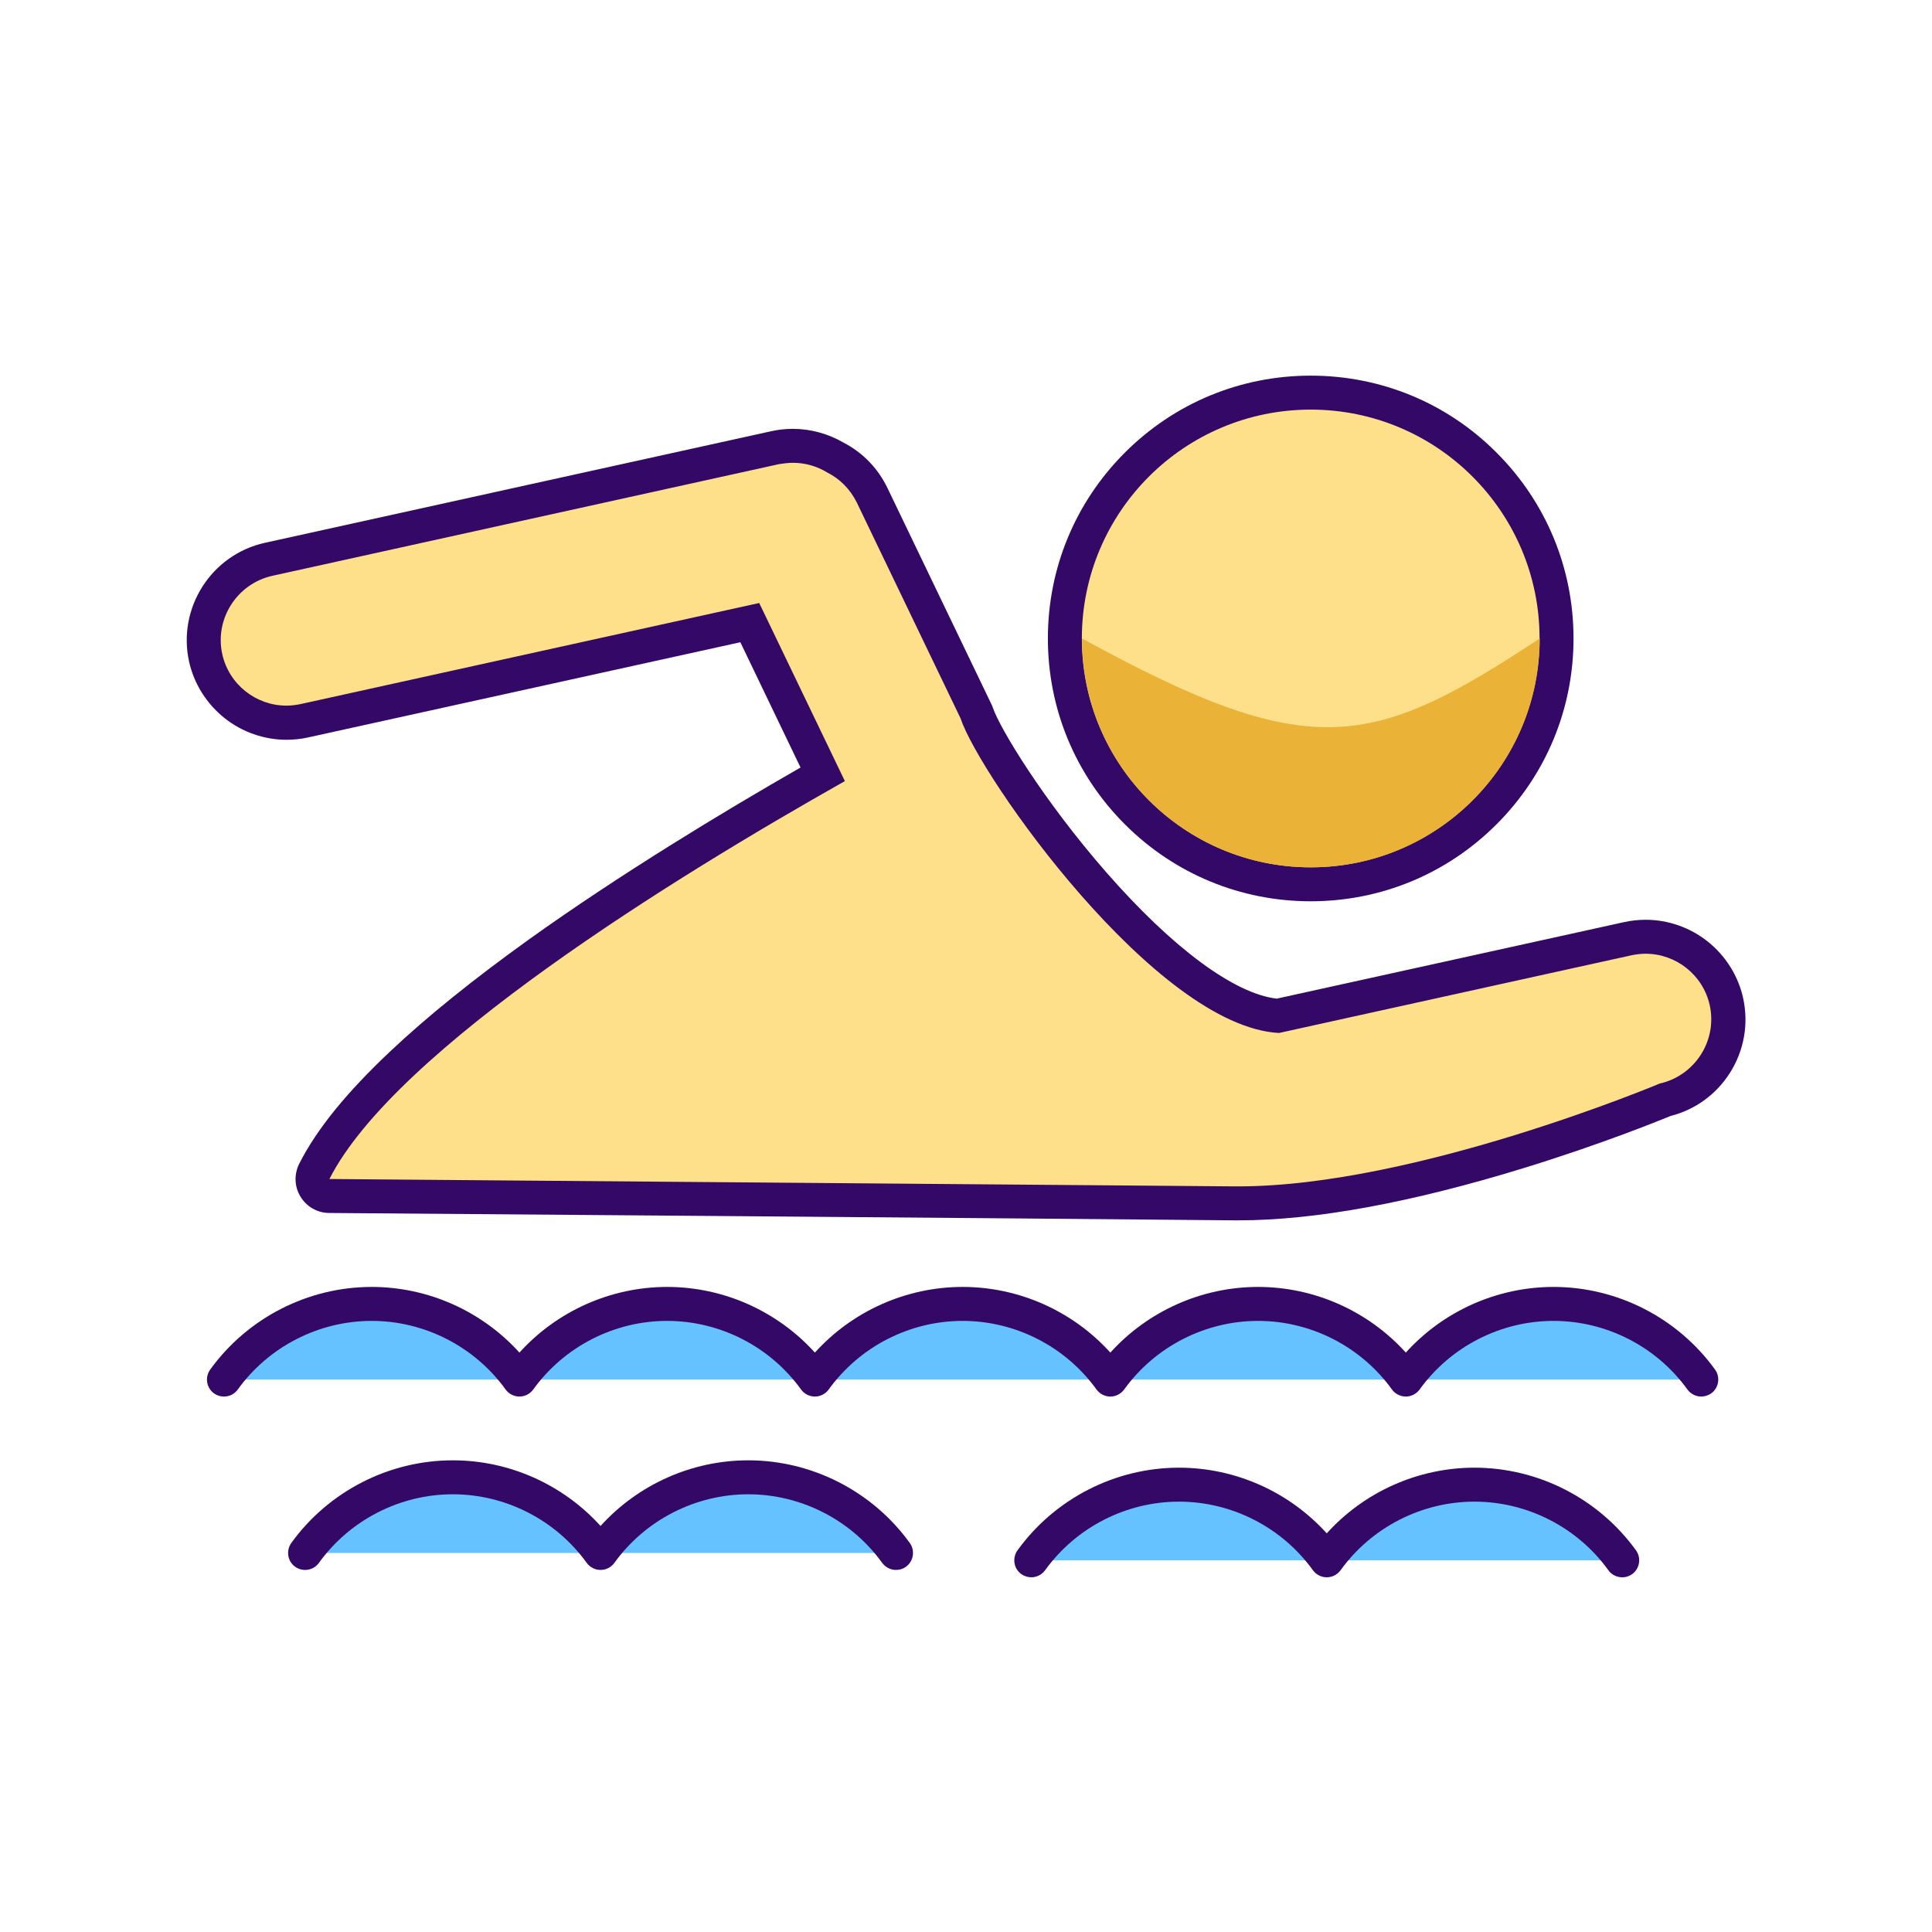 <?xml version="1.0" standalone="no"?><!DOCTYPE svg PUBLIC "-//W3C//DTD SVG 1.1//EN" "http://www.w3.org/Graphics/SVG/1.1/DTD/svg11.dtd"><svg t="1526045503159" class="icon" style="" viewBox="0 0 1024 1024" version="1.1" xmlns="http://www.w3.org/2000/svg" p-id="4088" xmlns:xlink="http://www.w3.org/1999/xlink" width="48" height="48"><defs><style type="text/css"></style></defs><path d="M694.7 338.4m-130.3 0a130.3 130.3 0 1 0 260.6 0 130.3 130.3 0 1 0-260.6 0Z" fill="#FFE08A" p-id="4089"></path><path d="M694.7 217.1c67 0 121.3 54.3 121.3 121.3s-54.3 121.3-121.3 121.3-121.3-54.3-121.3-121.3 54.3-121.3 121.3-121.3m0-18c-37.2 0-72.2 14.5-98.5 40.8-26.3 26.3-40.8 61.3-40.8 98.5s14.5 72.2 40.8 98.5c26.3 26.3 61.3 40.8 98.5 40.8s72.2-14.5 98.5-40.8c26.3-26.3 40.8-61.3 40.8-98.5s-14.5-72.2-40.8-98.5c-26.2-26.3-61.2-40.8-98.5-40.8z" fill="#330867" p-id="4090"></path><path d="M816.1 338.4c0 67-54.3 121.3-121.3 121.3s-121.3-54.3-121.3-121.3c121.2 66.4 153.2 58.9 242.6 0z" fill="#EAB236" p-id="4091"></path><path d="M654.2 637.8c-92.8-0.8-475.8-3.8-479.7-3.9-3.1 0-6-1.7-7.6-4.3-1.6-2.7-1.7-6-0.3-8.8 16-31.6 56-70.5 118.8-115.5 51.2-36.7 109-71.3 150.7-95L397.5 330l-236.3 52c-3.1 0.7-6.2 1-9.4 1-20.4 0-38.4-14.5-42.8-34.4-2.5-11.4-0.4-23.1 5.9-33 6.3-9.9 16.1-16.7 27.4-19.2l268.6-59.2c3.1-0.7 6.2-1 9.4-1 7.9 0 15.6 2.2 22.5 6.2 8.6 4.4 15.3 11.3 19.4 19.9l55 114.4c0.2 0.3 0.3 0.7 0.4 1.1 4.3 13 28.8 52.7 61.9 90.5 37.8 43.2 72.4 68 97.6 70.1l185.7-40.9c3.1-0.7 6.2-1 9.4-1 20.4 0 38.4 14.5 42.8 34.4 5.1 23.3-9.4 46.4-32.5 52-11.6 4.8-134.2 54.9-226 54.9h-2.3z" fill="#FFE08A" p-id="4092"></path><path d="M420.3 245.3c6.5 0 12.7 1.8 18.1 5.1 6.6 3.3 12.2 8.8 15.7 15.9l55 114.4c10.2 30.8 103.5 163.3 168.8 166.8l186.9-41.2c2.5-0.5 5-0.8 7.4-0.8 16 0 30.4 11.1 34 27.3 4.1 18.7-7.8 37.3-26.5 41.5 0 0-129.6 54.5-223.3 54.5h-2.1c-93.9-0.8-479.7-3.9-479.7-3.9 34.9-68.8 183.5-160.3 273.2-210.9l-45.4-94.4-243.2 53.6c-2.5 0.5-5 0.8-7.4 0.8-16 0-30.4-11.1-34-27.3-4.1-18.7 7.8-37.3 26.5-41.5L412.9 246c2.5-0.4 5-0.7 7.4-0.7m0-18c-3.8 0-7.6 0.4-11.3 1.2l-268.6 59.2C112 294 94 322.2 100.2 350.6c2.6 11.8 9.3 22.4 18.8 30 9.3 7.4 21 11.5 32.8 11.5 3.8 0 7.6-0.4 11.3-1.2l229.3-50.5 31.9 66.4c-41.2 23.6-95.6 56.5-144.2 91.3-29.1 20.9-53.7 40.7-73 58.9-23.4 22-39.3 41.6-48.5 59.8-2.8 5.6-2.6 12.2 0.7 17.5 3.2 5.3 9 8.6 15.2 8.6 3.9 0 386.9 3 479.7 3.9h2.3c40.7 0 91.8-9.4 152.1-28 39.8-12.3 70-24.5 76.8-27.3 13-3.3 24.1-11.3 31.4-22.7 7.6-11.9 10.1-26 7.1-39.8-2.6-11.8-9.3-22.4-18.8-30-9.3-7.4-21-11.5-32.8-11.5-3.8 0-7.6 0.4-11.3 1.2l-184.3 40.6c-22.5-2.6-55.2-26.8-90.3-66.9-33.4-38.2-56.6-76.6-60.2-87.4-0.2-0.7-0.5-1.4-0.9-2.1l-55-114.4c-5-10.3-13-18.6-23.2-23.9-8.1-4.7-17.4-7.3-26.8-7.3z" fill="#330867" p-id="4093"></path><path d="M901.7 731.2c-17.5-24.3-46.1-40.1-78.3-40.1s-60.8 15.8-78.3 40.1c-17.5-24.3-46.1-40.1-78.3-40.1s-60.8 15.8-78.3 40.1c-17.5-24.3-46.1-40.1-78.3-40.1s-60.8 15.8-78.3 40.1c-17.5-24.3-46.1-40.1-78.3-40.1s-60.8 15.8-78.3 40.1c-17.5-24.3-46.1-40.1-78.3-40.1-32.2 0-60.8 15.8-78.3 40.1" fill="#66C1FF" p-id="4094"></path><path d="M901.7 740.2c-2.8 0-5.5-1.3-7.3-3.7-16.4-22.8-43-36.4-71-36.4s-54.6 13.6-71 36.4c-1.7 2.3-4.4 3.7-7.3 3.7s-5.6-1.4-7.3-3.7c-16.4-22.8-43-36.4-71-36.4s-54.6 13.6-71 36.4c-1.7 2.3-4.4 3.7-7.3 3.7s-5.6-1.4-7.3-3.7c-16.4-22.8-43-36.4-71-36.4s-54.6 13.6-71 36.4c-1.7 2.3-4.4 3.7-7.3 3.7s-5.6-1.4-7.3-3.7c-16.4-22.8-43-36.4-71-36.4s-54.6 13.6-71 36.4c-1.7 2.3-4.4 3.7-7.3 3.7s-5.6-1.4-7.3-3.7c-16.4-22.8-43-36.4-71-36.4s-54.6 13.6-71 36.4c-2.9 4-8.5 4.9-12.6 2-4-2.9-4.9-8.5-2-12.6 19.8-27.4 51.8-43.8 85.6-43.8 29.9 0 58.4 12.8 78.3 34.8 19.9-22 48.4-34.8 78.3-34.8s58.4 12.8 78.3 34.8c19.9-22 48.4-34.8 78.3-34.8s58.4 12.8 78.3 34.8c19.9-22 48.4-34.8 78.3-34.8s58.4 12.8 78.3 34.8c19.9-22 48.4-34.8 78.3-34.8 33.8 0 65.8 16.4 85.6 43.8 2.9 4 2 9.7-2 12.6-1.6 1.1-3.4 1.7-5.3 1.7z" fill="#330867" p-id="4095"></path><path d="M859.7 827c-17.5-24.3-46.1-40.1-78.3-40.1s-60.8 15.8-78.3 40.1c-17.5-24.3-46.1-40.1-78.3-40.1-32.2 0-60.8 15.8-78.3 40.1" fill="#66C1FF" p-id="4096"></path><path d="M546.6 836c-1.8 0-3.7-0.6-5.3-1.7-4-2.9-4.9-8.5-2-12.6 19.8-27.4 51.8-43.8 85.6-43.8 29.9 0 58.4 12.8 78.3 34.8 19.9-22 48.4-34.8 78.3-34.8 33.8 0 65.8 16.4 85.6 43.8 2.9 4 2 9.7-2 12.6-4 2.9-9.7 2-12.6-2-16.4-22.8-43-36.4-71-36.4s-54.6 13.6-71 36.4c-1.7 2.3-4.4 3.7-7.3 3.7s-5.6-1.4-7.3-3.7c-16.4-22.8-43-36.4-71-36.4s-54.6 13.6-71 36.4c-1.8 2.4-4.5 3.7-7.3 3.7z" fill="#330867" p-id="4097"></path><path d="M474.9 823.1c-17.5-24.3-46.1-40.1-78.3-40.1s-60.8 15.8-78.3 40.1c-17.5-24.3-46-40.1-78.3-40.1s-60.8 15.8-78.3 40.1" fill="#66C1FF" p-id="4098"></path><path d="M474.9 832.1c-2.8 0-5.5-1.3-7.3-3.7-16.4-22.8-43-36.4-71-36.4s-54.6 13.6-71 36.4c-1.7 2.3-4.4 3.7-7.3 3.7s-5.6-1.4-7.3-3.7c-16.4-22.8-43-36.4-71-36.4s-54.6 13.6-71 36.4c-2.9 4-8.5 4.9-12.6 2-4-2.9-4.9-8.5-2-12.6 19.8-27.4 51.8-43.8 85.6-43.8 29.9 0 58.4 12.8 78.3 34.8 19.9-22 48.4-34.8 78.3-34.8 33.8 0 65.8 16.4 85.6 43.8 2.9 4 2 9.7-2 12.6-1.6 1.2-3.5 1.7-5.3 1.7z" fill="#330867" p-id="4099"></path></svg>
